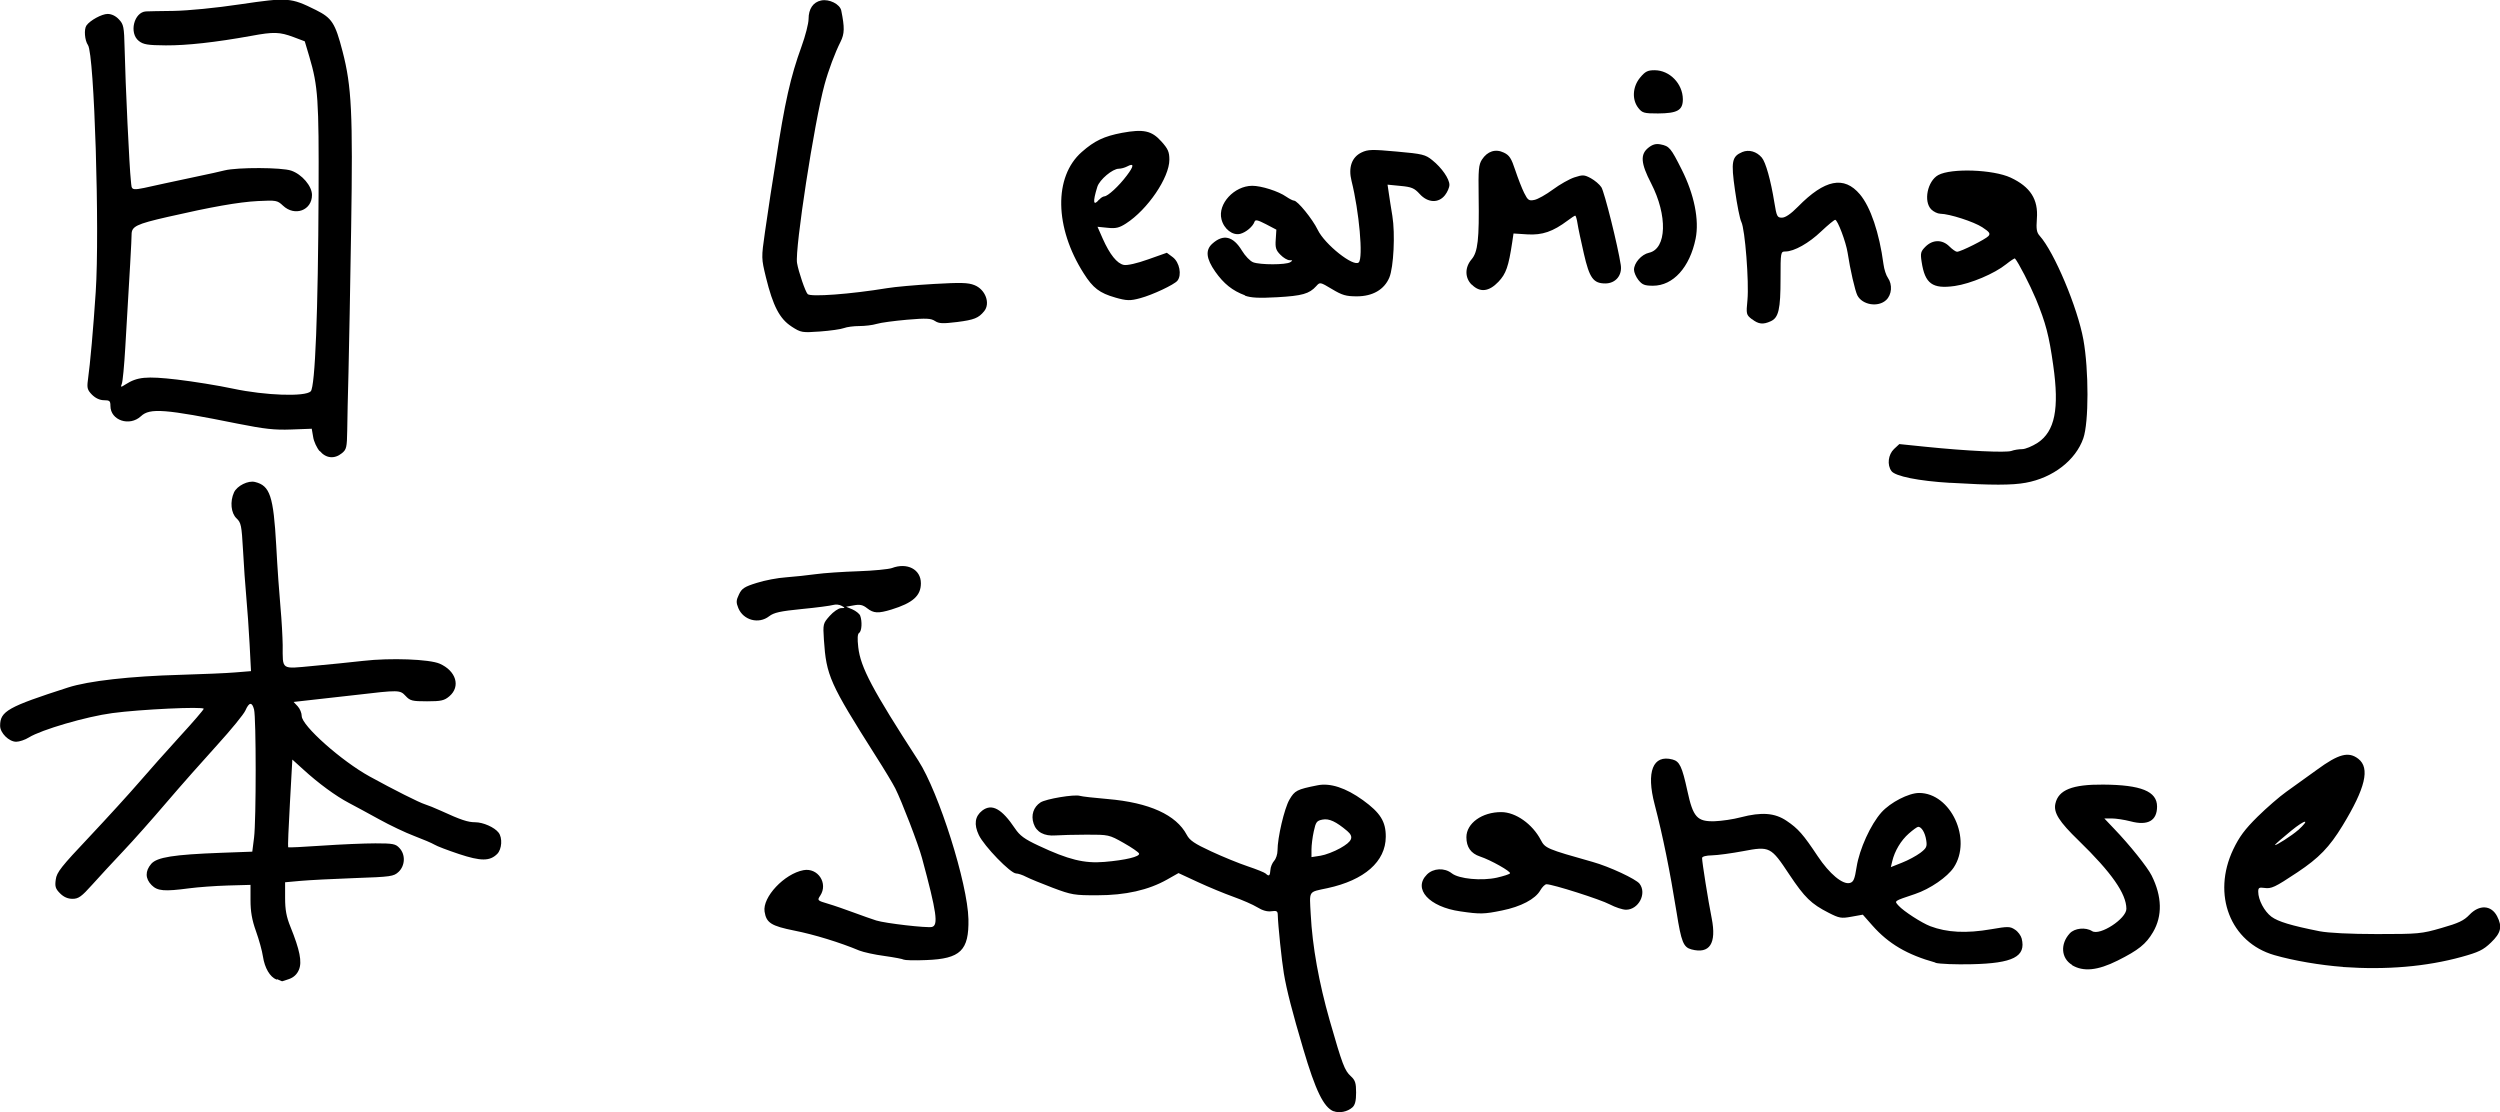 <?xml version="1.0" encoding="UTF-8" standalone="no"?>
<!-- Created with Inkscape (http://www.inkscape.org/) -->

<svg
   width="149.062"
   height="66.329"
   viewBox="0 0 19.72 8.775"
   version="1.1"
   id="svg5"
   inkscape:version="1.1.1 (3bf5ae0d25, 2021-09-20)"
   sodipodi:docname="japanese.svg"
   xmlns:inkscape="http://www.inkscape.org/namespaces/inkscape"
   xmlns:sodipodi="http://sodipodi.sourceforge.net/DTD/sodipodi-0.dtd"
   xmlns="http://www.w3.org/2000/svg"
   xmlns:svg="http://www.w3.org/2000/svg">
  <sodipodi:namedview
     id="namedview7"
     pagecolor="#ffffff"
     bordercolor="#666666"
     borderopacity="1.0"
     inkscape:pageshadow="2"
     inkscape:pageopacity="0.0"
     inkscape:pagecheckerboard="0"
     inkscape:document-units="mm"
     showgrid="false"
     inkscape:zoom="1.4289282"
     inkscape:cx="-5.5986019"
     inkscape:cy="104.62387"
     inkscape:window-width="1920"
     inkscape:window-height="991"
     inkscape:window-x="-9"
     inkscape:window-y="-9"
     inkscape:window-maximized="1"
     inkscape:current-layer="layer1"
     fit-margin-top="0"
     fit-margin-left="0"
     fit-margin-right="0"
     fit-margin-bottom="0"
     units="px" />
  <defs
     id="defs2" />
  <g
     inkscape:label="Capa 1"
     inkscape:groupmode="layer"
     id="layer1"
     transform="translate(152.762,46.142)">
    <path
       style="fill:#000000;stroke-width:0.017"
       d="m -142.243,-37.376 c -0.078,-0.032 -0.142,-0.163 -0.239,-0.492 -0.086,-0.29 -0.131,-0.464 -0.153,-0.596 -0.017,-0.101 -0.046,-0.381 -0.048,-0.462 -5.8e-4,-0.029 -0.009,-0.034 -0.05,-0.028 -0.032,0.005 -0.071,-0.006 -0.111,-0.031 -0.034,-0.021 -0.119,-0.058 -0.189,-0.083 -0.07,-0.025 -0.196,-0.077 -0.28,-0.116 l -0.153,-0.071 -0.09,0.051 c -0.147,0.083 -0.328,0.124 -0.55,0.124 -0.181,5.88e-4 -0.203,-0.003 -0.352,-0.059 -0.087,-0.033 -0.182,-0.072 -0.209,-0.086 -0.028,-0.015 -0.064,-0.027 -0.08,-0.027 -0.044,-1.53e-4 -0.252,-0.215 -0.294,-0.303 -0.04,-0.084 -0.031,-0.148 0.027,-0.193 0.076,-0.058 0.154,-0.015 0.259,0.142 0.037,0.055 0.074,0.083 0.186,0.135 0.236,0.111 0.36,0.141 0.518,0.128 0.168,-0.014 0.282,-0.042 0.274,-0.066 -0.003,-0.01 -0.058,-0.048 -0.122,-0.084 -0.115,-0.065 -0.118,-0.065 -0.292,-0.065 -0.097,3.67e-4 -0.207,0.003 -0.245,0.006 -0.089,0.007 -0.151,-0.026 -0.173,-0.094 -0.022,-0.066 -5.8e-4,-0.13 0.054,-0.166 0.042,-0.028 0.269,-0.066 0.312,-0.052 0.015,0.005 0.113,0.016 0.219,0.025 0.328,0.028 0.54,0.125 0.623,0.282 0.023,0.044 0.061,0.07 0.193,0.131 0.09,0.042 0.22,0.095 0.289,0.118 0.069,0.023 0.133,0.049 0.141,0.057 0.026,0.025 0.034,0.018 0.037,-0.028 8.1e-4,-0.024 0.015,-0.056 0.029,-0.072 0.015,-0.016 0.027,-0.053 0.027,-0.081 0,-0.103 0.054,-0.333 0.094,-0.402 0.042,-0.072 0.059,-0.081 0.22,-0.113 0.101,-0.021 0.224,0.019 0.36,0.117 0.137,0.099 0.181,0.169 0.18,0.289 -8.2e-4,0.195 -0.168,0.342 -0.46,0.405 -0.154,0.033 -0.142,0.015 -0.132,0.206 0.013,0.254 0.065,0.54 0.149,0.835 0.101,0.352 0.118,0.397 0.167,0.442 0.035,0.032 0.042,0.054 0.042,0.129 0,0.065 -0.008,0.098 -0.029,0.117 -0.039,0.035 -0.104,0.048 -0.149,0.03 z m 0.052,-2.075 c 0.096,-0.054 0.111,-0.089 0.056,-0.136 -0.089,-0.075 -0.143,-0.1 -0.195,-0.09 -0.046,0.009 -0.053,0.019 -0.069,0.093 -0.01,0.045 -0.018,0.11 -0.018,0.143 v 0.06 l 0.071,-0.011 c 0.039,-0.006 0.109,-0.033 0.155,-0.059 z m -8.39,1.036 c -0.052,-0.021 -0.093,-0.091 -0.107,-0.182 -0.006,-0.043 -0.031,-0.133 -0.055,-0.2 -0.032,-0.089 -0.043,-0.156 -0.043,-0.244 v -0.121 l -0.18,0.005 c -0.099,0.003 -0.235,0.013 -0.303,0.022 -0.197,0.026 -0.25,0.022 -0.297,-0.025 -0.051,-0.051 -0.052,-0.111 -0.003,-0.168 0.046,-0.052 0.174,-0.073 0.551,-0.087 l 0.246,-0.009 0.014,-0.111 c 0.017,-0.135 0.017,-0.947 -1.2e-4,-1.011 -0.016,-0.061 -0.039,-0.058 -0.068,0.008 -0.013,0.03 -0.113,0.152 -0.222,0.272 -0.109,0.12 -0.289,0.323 -0.399,0.452 -0.11,0.129 -0.264,0.303 -0.343,0.386 -0.079,0.083 -0.188,0.202 -0.244,0.264 -0.085,0.095 -0.109,0.112 -0.156,0.112 -0.037,0 -0.069,-0.014 -0.098,-0.043 -0.036,-0.036 -0.042,-0.054 -0.034,-0.109 0.007,-0.057 0.043,-0.102 0.266,-0.338 0.141,-0.15 0.317,-0.343 0.391,-0.429 0.074,-0.086 0.219,-0.249 0.322,-0.362 0.104,-0.113 0.188,-0.211 0.188,-0.218 0,-0.019 -0.499,0.004 -0.721,0.034 -0.204,0.027 -0.56,0.131 -0.658,0.192 -0.03,0.019 -0.076,0.034 -0.1,0.034 -0.057,0 -0.127,-0.069 -0.127,-0.126 0,-0.115 0.061,-0.149 0.536,-0.302 0.161,-0.052 0.49,-0.089 0.887,-0.1 0.17,-0.005 0.365,-0.013 0.433,-0.019 l 0.123,-0.01 -0.011,-0.212 c -0.006,-0.117 -0.018,-0.283 -0.026,-0.371 -0.008,-0.087 -0.02,-0.255 -0.026,-0.372 -0.011,-0.194 -0.015,-0.216 -0.051,-0.25 -0.044,-0.041 -0.053,-0.133 -0.02,-0.205 0.024,-0.052 0.112,-0.096 0.166,-0.082 0.118,0.029 0.145,0.111 0.167,0.501 0.009,0.174 0.025,0.396 0.034,0.492 0.009,0.097 0.016,0.229 0.017,0.293 3.8e-4,0.201 -0.017,0.189 0.239,0.165 0.121,-0.011 0.3,-0.029 0.396,-0.04 0.217,-0.025 0.522,-0.013 0.603,0.022 0.13,0.057 0.167,0.18 0.077,0.257 -0.04,0.034 -0.064,0.04 -0.176,0.04 -0.118,0 -0.134,-0.004 -0.17,-0.043 -0.044,-0.047 -0.052,-0.047 -0.393,-0.007 -0.074,0.009 -0.214,0.024 -0.312,0.035 l -0.178,0.02 0.032,0.034 c 0.018,0.019 0.032,0.054 0.032,0.077 -8e-5,0.076 0.314,0.355 0.536,0.477 0.191,0.105 0.392,0.206 0.435,0.219 0.023,0.007 0.08,0.03 0.126,0.051 0.159,0.073 0.214,0.091 0.271,0.091 0.063,0 0.153,0.04 0.185,0.082 0.032,0.041 0.026,0.131 -0.011,0.168 -0.058,0.058 -0.129,0.058 -0.302,5.43e-4 -0.087,-0.029 -0.174,-0.062 -0.193,-0.074 -0.018,-0.011 -0.09,-0.042 -0.159,-0.068 -0.069,-0.026 -0.193,-0.085 -0.276,-0.131 -0.083,-0.046 -0.191,-0.104 -0.24,-0.13 -0.103,-0.054 -0.241,-0.155 -0.362,-0.266 l -0.084,-0.076 -0.019,0.343 c -0.011,0.189 -0.017,0.346 -0.014,0.349 0.003,0.003 0.124,-0.003 0.269,-0.013 0.145,-0.01 0.333,-0.018 0.419,-0.018 0.139,0 0.16,0.004 0.19,0.037 0.049,0.052 0.045,0.139 -0.007,0.188 -0.039,0.036 -0.059,0.039 -0.347,0.049 -0.168,0.006 -0.36,0.016 -0.427,0.022 l -0.121,0.011 v 0.123 c 0,0.094 0.01,0.149 0.042,0.228 0.074,0.183 0.093,0.277 0.067,0.339 -0.015,0.036 -0.041,0.06 -0.077,0.073 -0.03,0.01 -0.055,0.019 -0.056,0.018 -8.1e-4,-5.82e-4 -0.018,-0.008 -0.038,-0.016 z m 14.163,-0.116 c -0.086,-0.052 -0.094,-0.165 -0.018,-0.248 0.038,-0.042 0.125,-0.051 0.177,-0.018 0.061,0.038 0.27,-0.098 0.27,-0.176 -3.7e-4,-0.12 -0.117,-0.286 -0.376,-0.538 -0.155,-0.15 -0.2,-0.221 -0.184,-0.292 0.024,-0.108 0.133,-0.152 0.377,-0.15 0.299,0.002 0.425,0.053 0.425,0.173 0,0.112 -0.073,0.153 -0.208,0.117 -0.05,-0.013 -0.117,-0.023 -0.149,-0.023 h -0.059 l 0.076,0.08 c 0.125,0.13 0.264,0.304 0.297,0.37 0.083,0.166 0.086,0.319 0.011,0.447 -0.055,0.094 -0.115,0.142 -0.279,0.224 -0.158,0.079 -0.271,0.09 -0.36,0.036 z m 2.137,0.016 c -0.176,-0.013 -0.389,-0.049 -0.541,-0.093 -0.347,-0.1 -0.494,-0.477 -0.324,-0.834 0.048,-0.1 0.091,-0.158 0.192,-0.258 0.072,-0.071 0.174,-0.159 0.226,-0.196 0.052,-0.037 0.161,-0.115 0.242,-0.174 0.172,-0.126 0.25,-0.146 0.327,-0.086 0.093,0.073 0.056,0.23 -0.125,0.527 -0.103,0.169 -0.186,0.255 -0.356,0.368 -0.179,0.119 -0.205,0.131 -0.261,0.123 -0.041,-0.006 -0.048,-0.001 -0.048,0.03 0,0.064 0.048,0.155 0.104,0.197 0.053,0.039 0.155,0.07 0.381,0.115 0.068,0.013 0.239,0.022 0.452,0.022 0.327,-1.5e-5 0.351,-0.002 0.509,-0.048 0.134,-0.038 0.176,-0.058 0.22,-0.104 0.078,-0.082 0.172,-0.077 0.218,0.011 0.043,0.083 0.031,0.132 -0.048,0.208 -0.061,0.059 -0.098,0.076 -0.231,0.113 -0.279,0.077 -0.594,0.104 -0.935,0.08 z m -0.354,-1.078 c 0.101,-0.092 0.059,-0.088 -0.054,0.004 -0.07,0.057 -0.128,0.108 -0.128,0.112 0,0.012 0.138,-0.077 0.181,-0.116 z m -2.86,1.044 c -0.223,-0.062 -0.37,-0.148 -0.498,-0.293 l -0.075,-0.085 -0.089,0.016 c -0.081,0.015 -0.097,0.012 -0.181,-0.031 -0.137,-0.07 -0.188,-0.119 -0.31,-0.302 -0.145,-0.219 -0.154,-0.224 -0.364,-0.184 -0.091,0.017 -0.201,0.032 -0.244,0.033 -0.049,9.8e-4 -0.079,0.009 -0.08,0.021 -1.4e-4,0.032 0.048,0.336 0.076,0.476 0.039,0.199 -0.016,0.283 -0.16,0.245 -0.063,-0.017 -0.08,-0.058 -0.117,-0.292 -0.053,-0.329 -0.108,-0.602 -0.173,-0.851 -0.068,-0.259 -0.014,-0.396 0.141,-0.355 0.056,0.015 0.075,0.055 0.117,0.247 0.045,0.209 0.077,0.244 0.216,0.24 0.054,-0.002 0.146,-0.015 0.205,-0.031 0.165,-0.043 0.269,-0.035 0.362,0.028 0.091,0.061 0.131,0.107 0.246,0.28 0.092,0.138 0.196,0.225 0.253,0.21 0.029,-0.008 0.038,-0.03 0.053,-0.126 0.022,-0.141 0.111,-0.336 0.196,-0.431 0.071,-0.079 0.215,-0.153 0.297,-0.153 0.25,0 0.42,0.366 0.273,0.588 -0.05,0.075 -0.186,0.169 -0.305,0.209 -0.172,0.058 -0.165,0.053 -0.129,0.093 0.039,0.043 0.181,0.135 0.249,0.161 0.132,0.05 0.284,0.058 0.48,0.024 0.133,-0.023 0.149,-0.023 0.188,0.003 0.024,0.015 0.047,0.047 0.053,0.07 0.036,0.143 -0.068,0.196 -0.395,0.203 -0.124,0.003 -0.252,-0.002 -0.285,-0.011 z m -0.12,-0.865 c 0.05,-0.038 0.055,-0.05 0.047,-0.101 -0.009,-0.059 -0.037,-0.105 -0.063,-0.105 -0.008,0 -0.041,0.024 -0.074,0.053 -0.062,0.054 -0.112,0.138 -0.131,0.219 l -0.011,0.046 0.088,-0.035 c 0.049,-0.019 0.113,-0.054 0.144,-0.077 z m -8.018,0.842 c -0.005,-0.005 -0.073,-0.018 -0.151,-0.029 -0.078,-0.01 -0.167,-0.03 -0.2,-0.043 -0.15,-0.063 -0.358,-0.127 -0.511,-0.157 -0.184,-0.037 -0.222,-0.061 -0.236,-0.15 -0.018,-0.114 0.156,-0.299 0.307,-0.327 0.114,-0.021 0.196,0.104 0.132,0.201 -0.025,0.037 -0.023,0.039 0.062,0.064 0.048,0.014 0.139,0.046 0.204,0.07 0.065,0.024 0.144,0.052 0.176,0.062 0.074,0.023 0.4,0.06 0.439,0.051 0.052,-0.013 0.038,-0.114 -0.078,-0.543 -0.029,-0.109 -0.161,-0.451 -0.211,-0.55 -0.018,-0.036 -0.087,-0.151 -0.153,-0.254 -0.365,-0.576 -0.391,-0.635 -0.41,-0.918 -0.008,-0.125 -0.007,-0.129 0.045,-0.188 0.03,-0.034 0.07,-0.061 0.09,-0.062 0.034,-4.69e-4 0.034,-0.002 0.005,-0.018 -0.017,-0.01 -0.047,-0.013 -0.067,-0.007 -0.02,0.006 -0.131,0.021 -0.247,0.032 -0.171,0.017 -0.22,0.028 -0.258,0.057 -0.082,0.064 -0.203,0.032 -0.243,-0.064 -0.018,-0.044 -0.018,-0.061 0.005,-0.108 0.022,-0.047 0.043,-0.061 0.14,-0.091 0.062,-0.02 0.167,-0.04 0.231,-0.044 0.065,-0.005 0.171,-0.016 0.235,-0.025 0.064,-0.009 0.215,-0.019 0.335,-0.023 0.12,-0.004 0.239,-0.016 0.265,-0.025 0.121,-0.046 0.229,0.01 0.229,0.12 0,0.099 -0.064,0.155 -0.232,0.207 -0.105,0.032 -0.141,0.03 -0.192,-0.01 -0.034,-0.027 -0.057,-0.032 -0.105,-0.023 l -0.061,0.011 0.05,0.021 c 0.027,0.012 0.055,0.034 0.061,0.049 0.017,0.045 0.013,0.123 -0.008,0.136 -0.013,0.008 -0.015,0.045 -0.007,0.114 0.018,0.158 0.11,0.332 0.474,0.894 0.162,0.251 0.389,0.97 0.395,1.25 0.005,0.248 -0.063,0.313 -0.332,0.323 -0.092,0.004 -0.172,0.002 -0.177,-0.004 z m 4.39,-0.381 c -0.247,-0.035 -0.376,-0.178 -0.263,-0.291 0.05,-0.05 0.138,-0.055 0.196,-0.009 0.056,0.044 0.235,0.061 0.356,0.034 0.052,-0.012 0.099,-0.027 0.103,-0.034 0.009,-0.014 -0.152,-0.105 -0.237,-0.133 -0.072,-0.024 -0.107,-0.074 -0.107,-0.152 0,-0.11 0.124,-0.199 0.276,-0.198 0.113,6.48e-4 0.245,0.094 0.311,0.22 0.034,0.065 0.047,0.071 0.409,0.173 0.132,0.037 0.342,0.135 0.37,0.172 0.059,0.077 -0.008,0.205 -0.107,0.205 -0.027,0 -0.084,-0.019 -0.128,-0.042 -0.073,-0.039 -0.45,-0.159 -0.499,-0.159 -0.012,5e-5 -0.034,0.022 -0.049,0.048 -0.039,0.069 -0.153,0.129 -0.302,0.159 -0.141,0.029 -0.172,0.03 -0.329,0.007 z m 3.865,-3.38 c -0.251,-0.015 -0.434,-0.052 -0.464,-0.093 -0.036,-0.049 -0.026,-0.13 0.02,-0.174 l 0.042,-0.039 0.205,0.021 c 0.332,0.034 0.637,0.048 0.679,0.033 0.021,-0.008 0.059,-0.014 0.085,-0.014 0.025,0 0.08,-0.023 0.122,-0.05 0.136,-0.09 0.172,-0.268 0.123,-0.611 -0.033,-0.236 -0.059,-0.334 -0.136,-0.522 -0.047,-0.112 -0.14,-0.293 -0.166,-0.321 -0.003,-0.003 -0.034,0.017 -0.069,0.045 -0.093,0.075 -0.281,0.154 -0.406,0.172 -0.176,0.025 -0.235,-0.018 -0.261,-0.19 -0.011,-0.07 -0.007,-0.083 0.031,-0.121 0.057,-0.056 0.132,-0.057 0.188,-9.81e-4 0.023,0.023 0.05,0.042 0.06,0.042 0.03,0 0.226,-0.099 0.248,-0.124 0.017,-0.02 0.008,-0.032 -0.048,-0.069 -0.067,-0.044 -0.259,-0.106 -0.332,-0.107 -0.021,-2.66e-4 -0.053,-0.016 -0.071,-0.034 -0.063,-0.063 -0.03,-0.224 0.055,-0.271 0.103,-0.056 0.433,-0.044 0.571,0.02 0.156,0.073 0.219,0.172 0.207,0.324 -0.006,0.082 -0.002,0.108 0.022,0.135 0.115,0.128 0.299,0.566 0.345,0.82 0.043,0.239 0.043,0.652 -5.9e-4,0.777 -0.06,0.173 -0.239,0.312 -0.454,0.351 -0.107,0.02 -0.271,0.02 -0.595,4.3e-4 z m -12.862,-0.249 c -0.023,-0.027 -0.047,-0.078 -0.052,-0.114 l -0.011,-0.064 -0.162,0.006 c -0.132,0.005 -0.21,-0.004 -0.422,-0.046 -0.575,-0.116 -0.693,-0.125 -0.763,-0.059 -0.09,0.084 -0.241,0.033 -0.241,-0.081 0,-0.039 -0.006,-0.045 -0.051,-0.045 -0.032,0 -0.067,-0.016 -0.094,-0.043 -0.036,-0.037 -0.041,-0.053 -0.033,-0.113 0.019,-0.138 0.043,-0.41 0.062,-0.698 0.032,-0.482 -0.011,-1.876 -0.061,-1.947 -0.026,-0.037 -0.033,-0.125 -0.012,-0.155 0.028,-0.04 0.121,-0.091 0.167,-0.091 0.031,0 0.064,0.016 0.089,0.043 0.037,0.039 0.041,0.058 0.045,0.23 0.006,0.279 0.038,0.946 0.049,1.038 0.011,0.092 -0.021,0.089 0.266,0.026 0.083,-0.018 0.207,-0.045 0.276,-0.059 0.069,-0.014 0.158,-0.034 0.198,-0.044 0.103,-0.025 0.449,-0.024 0.525,0.002 0.085,0.029 0.164,0.122 0.164,0.192 0,0.122 -0.136,0.172 -0.229,0.084 -0.045,-0.042 -0.053,-0.043 -0.198,-0.036 -0.153,0.008 -0.366,0.046 -0.711,0.125 -0.249,0.057 -0.285,0.075 -0.285,0.139 0,0.046 -0.013,0.272 -0.05,0.895 -0.008,0.138 -0.02,0.265 -0.027,0.282 -0.011,0.029 -0.009,0.03 0.028,0.006 0.094,-0.06 0.164,-0.067 0.407,-0.039 0.127,0.015 0.327,0.047 0.443,0.072 0.254,0.054 0.568,0.065 0.612,0.021 0.035,-0.035 0.058,-0.625 0.062,-1.565 0.003,-0.736 -0.004,-0.842 -0.073,-1.075 l -0.036,-0.121 -0.09,-0.034 c -0.108,-0.04 -0.155,-0.042 -0.332,-0.009 -0.282,0.051 -0.509,0.076 -0.674,0.075 -0.144,-0.001 -0.178,-0.007 -0.213,-0.035 -0.079,-0.062 -0.038,-0.228 0.057,-0.233 0.014,-7.66e-4 0.113,-0.003 0.219,-0.004 0.112,-0.002 0.332,-0.023 0.524,-0.052 0.374,-0.055 0.398,-0.054 0.597,0.045 0.126,0.063 0.152,0.102 0.21,0.326 0.072,0.277 0.082,0.487 0.068,1.391 -0.007,0.457 -0.017,0.97 -0.021,1.141 -0.005,0.17 -0.009,0.376 -0.01,0.458 -0.002,0.134 -0.006,0.151 -0.042,0.18 -0.059,0.048 -0.126,0.041 -0.175,-0.018 z m 3.721,-0.985 c -0.093,-0.06 -0.146,-0.162 -0.201,-0.386 -0.037,-0.153 -0.037,-0.154 -0.008,-0.358 0.016,-0.113 0.036,-0.246 0.044,-0.297 0.008,-0.051 0.027,-0.167 0.041,-0.259 0.071,-0.469 0.117,-0.67 0.203,-0.907 0.031,-0.085 0.056,-0.183 0.056,-0.218 0,-0.08 0.036,-0.133 0.099,-0.146 0.063,-0.014 0.149,0.029 0.159,0.08 0.027,0.134 0.026,0.182 -0.006,0.246 -0.043,0.085 -0.095,0.223 -0.126,0.337 -0.081,0.296 -0.235,1.298 -0.217,1.407 0.011,0.068 0.066,0.229 0.084,0.246 0.024,0.024 0.339,3.41e-4 0.627,-0.047 0.06,-0.01 0.226,-0.025 0.368,-0.033 0.212,-0.012 0.27,-0.011 0.32,0.009 0.087,0.034 0.128,0.144 0.077,0.206 -0.044,0.054 -0.079,0.068 -0.212,0.085 -0.115,0.014 -0.144,0.013 -0.176,-0.008 -0.032,-0.021 -0.068,-0.023 -0.22,-0.01 -0.1,0.009 -0.208,0.023 -0.24,0.033 -0.032,0.01 -0.094,0.017 -0.137,0.017 -0.043,0 -0.098,0.007 -0.121,0.016 -0.023,0.009 -0.108,0.021 -0.189,0.027 -0.143,0.01 -0.149,0.009 -0.224,-0.039 z m 7.576,-0.057 c -0.045,-0.035 -0.046,-0.04 -0.035,-0.152 0.013,-0.143 -0.019,-0.557 -0.048,-0.615 -0.012,-0.023 -0.034,-0.135 -0.05,-0.248 -0.033,-0.23 -0.025,-0.269 0.058,-0.304 0.052,-0.021 0.112,-0.004 0.153,0.044 0.031,0.036 0.071,0.179 0.099,0.353 0.018,0.112 0.023,0.121 0.06,0.121 0.027,0 0.07,-0.029 0.127,-0.087 0.211,-0.215 0.363,-0.245 0.488,-0.097 0.084,0.1 0.153,0.303 0.186,0.551 0.005,0.04 0.021,0.089 0.035,0.108 0.037,0.053 0.031,0.133 -0.014,0.175 -0.063,0.059 -0.188,0.039 -0.227,-0.037 -0.018,-0.035 -0.057,-0.204 -0.077,-0.337 -0.013,-0.084 -0.079,-0.259 -0.098,-0.259 -0.007,0 -0.057,0.041 -0.11,0.091 -0.097,0.093 -0.214,0.159 -0.283,0.159 -0.037,3.67e-4 -0.038,0.004 -0.038,0.215 0,0.24 -0.015,0.307 -0.077,0.335 -0.061,0.028 -0.097,0.024 -0.149,-0.017 z m -5.022,-0.171 c -0.123,-0.035 -0.176,-0.075 -0.249,-0.191 -0.23,-0.361 -0.237,-0.762 -0.015,-0.957 0.101,-0.089 0.176,-0.124 0.317,-0.151 0.17,-0.031 0.234,-0.018 0.311,0.068 0.052,0.058 0.063,0.082 0.063,0.144 0,0.141 -0.172,0.394 -0.342,0.503 -0.053,0.034 -0.08,0.041 -0.145,0.034 l -0.08,-0.008 0.041,0.093 c 0.056,0.126 0.113,0.197 0.167,0.208 0.027,0.005 0.103,-0.012 0.192,-0.044 l 0.147,-0.052 0.047,0.035 c 0.053,0.04 0.073,0.141 0.036,0.186 -0.026,0.031 -0.195,0.111 -0.292,0.137 -0.08,0.022 -0.108,0.021 -0.199,-0.005 z m -0.126,-0.772 c 0.011,-0.014 0.029,-0.025 0.04,-0.026 0.027,-6.48e-4 0.114,-0.08 0.177,-0.164 0.058,-0.076 0.059,-0.102 0.003,-0.072 -0.019,0.01 -0.048,0.018 -0.066,0.018 -0.049,0 -0.151,0.086 -0.169,0.142 -0.038,0.122 -0.033,0.158 0.015,0.1 z m 1.15,0.755 c -0.1,-0.037 -0.168,-0.092 -0.235,-0.187 -0.072,-0.103 -0.079,-0.17 -0.024,-0.22 0.087,-0.079 0.165,-0.061 0.235,0.055 0.025,0.041 0.064,0.082 0.088,0.091 0.055,0.021 0.259,0.021 0.292,-3.28e-4 0.021,-0.014 0.021,-0.016 -0.005,-0.016 -0.017,-1.38e-4 -0.049,-0.019 -0.072,-0.043 -0.035,-0.035 -0.042,-0.055 -0.037,-0.12 l 0.005,-0.078 -0.082,-0.043 c -0.064,-0.033 -0.084,-0.038 -0.09,-0.02 -0.013,0.038 -0.067,0.084 -0.113,0.096 -0.06,0.015 -0.129,-0.038 -0.148,-0.115 -0.031,-0.121 0.1,-0.263 0.242,-0.264 0.072,-3.29e-4 0.208,0.043 0.269,0.086 0.025,0.017 0.052,0.031 0.061,0.031 0.028,0 0.146,0.145 0.187,0.23 0.055,0.115 0.284,0.297 0.324,0.257 0.036,-0.036 0.003,-0.403 -0.057,-0.642 -0.027,-0.107 0.002,-0.188 0.079,-0.225 0.051,-0.024 0.082,-0.025 0.278,-0.007 0.203,0.018 0.226,0.024 0.28,0.068 0.075,0.06 0.135,0.147 0.135,0.195 0,0.02 -0.016,0.057 -0.035,0.081 -0.051,0.065 -0.136,0.061 -0.2,-0.01 -0.042,-0.046 -0.064,-0.055 -0.151,-0.063 l -0.102,-0.01 0.01,0.068 c 0.005,0.037 0.018,0.118 0.028,0.179 0.023,0.14 0.01,0.405 -0.024,0.486 -0.04,0.095 -0.132,0.148 -0.256,0.148 -0.086,0 -0.116,-0.009 -0.196,-0.057 -0.094,-0.056 -0.095,-0.057 -0.125,-0.023 -0.054,0.06 -0.111,0.076 -0.307,0.087 -0.145,0.008 -0.208,0.005 -0.256,-0.013 z m 1.787,-0.085 c -0.054,-0.054 -0.054,-0.136 -3.9e-4,-0.199 0.05,-0.058 0.061,-0.159 0.056,-0.497 -0.003,-0.211 -1.3e-4,-0.249 0.026,-0.29 0.043,-0.066 0.107,-0.087 0.173,-0.055 0.044,0.021 0.059,0.045 0.09,0.139 0.021,0.063 0.052,0.143 0.07,0.179 0.029,0.058 0.038,0.064 0.081,0.055 0.026,-0.005 0.092,-0.042 0.146,-0.082 0.054,-0.04 0.13,-0.083 0.17,-0.096 0.065,-0.021 0.077,-0.021 0.129,0.007 0.031,0.017 0.069,0.049 0.083,0.071 0.024,0.037 0.13,0.461 0.153,0.613 0.013,0.082 -0.041,0.146 -0.122,0.146 -0.094,0 -0.125,-0.042 -0.169,-0.235 -0.022,-0.096 -0.045,-0.203 -0.05,-0.237 -0.005,-0.035 -0.014,-0.063 -0.018,-0.063 -0.005,0 -0.032,0.018 -0.06,0.039 -0.116,0.087 -0.2,0.116 -0.317,0.109 l -0.11,-0.007 -0.01,0.068 c -0.029,0.193 -0.049,0.25 -0.109,0.313 -0.075,0.079 -0.146,0.086 -0.209,0.023 z m 1.316,-0.036 c -0.019,-0.024 -0.035,-0.061 -0.035,-0.081 0,-0.054 0.059,-0.121 0.118,-0.134 0.141,-0.031 0.148,-0.294 0.017,-0.548 -0.082,-0.158 -0.087,-0.229 -0.021,-0.281 0.033,-0.026 0.059,-0.033 0.095,-0.026 0.07,0.014 0.081,0.027 0.167,0.198 0.099,0.196 0.14,0.399 0.11,0.546 -0.046,0.226 -0.177,0.371 -0.336,0.371 -0.066,0 -0.085,-0.008 -0.114,-0.044 z m -5.9e-4,-1.357 c -0.052,-0.066 -0.046,-0.168 0.014,-0.24 0.04,-0.048 0.059,-0.058 0.114,-0.058 0.119,0 0.222,0.106 0.223,0.229 8e-5,0.087 -0.043,0.111 -0.196,0.112 -0.11,2.15e-4 -0.124,-0.004 -0.155,-0.043 z"
       id="path2156" />
  </g>
</svg>
